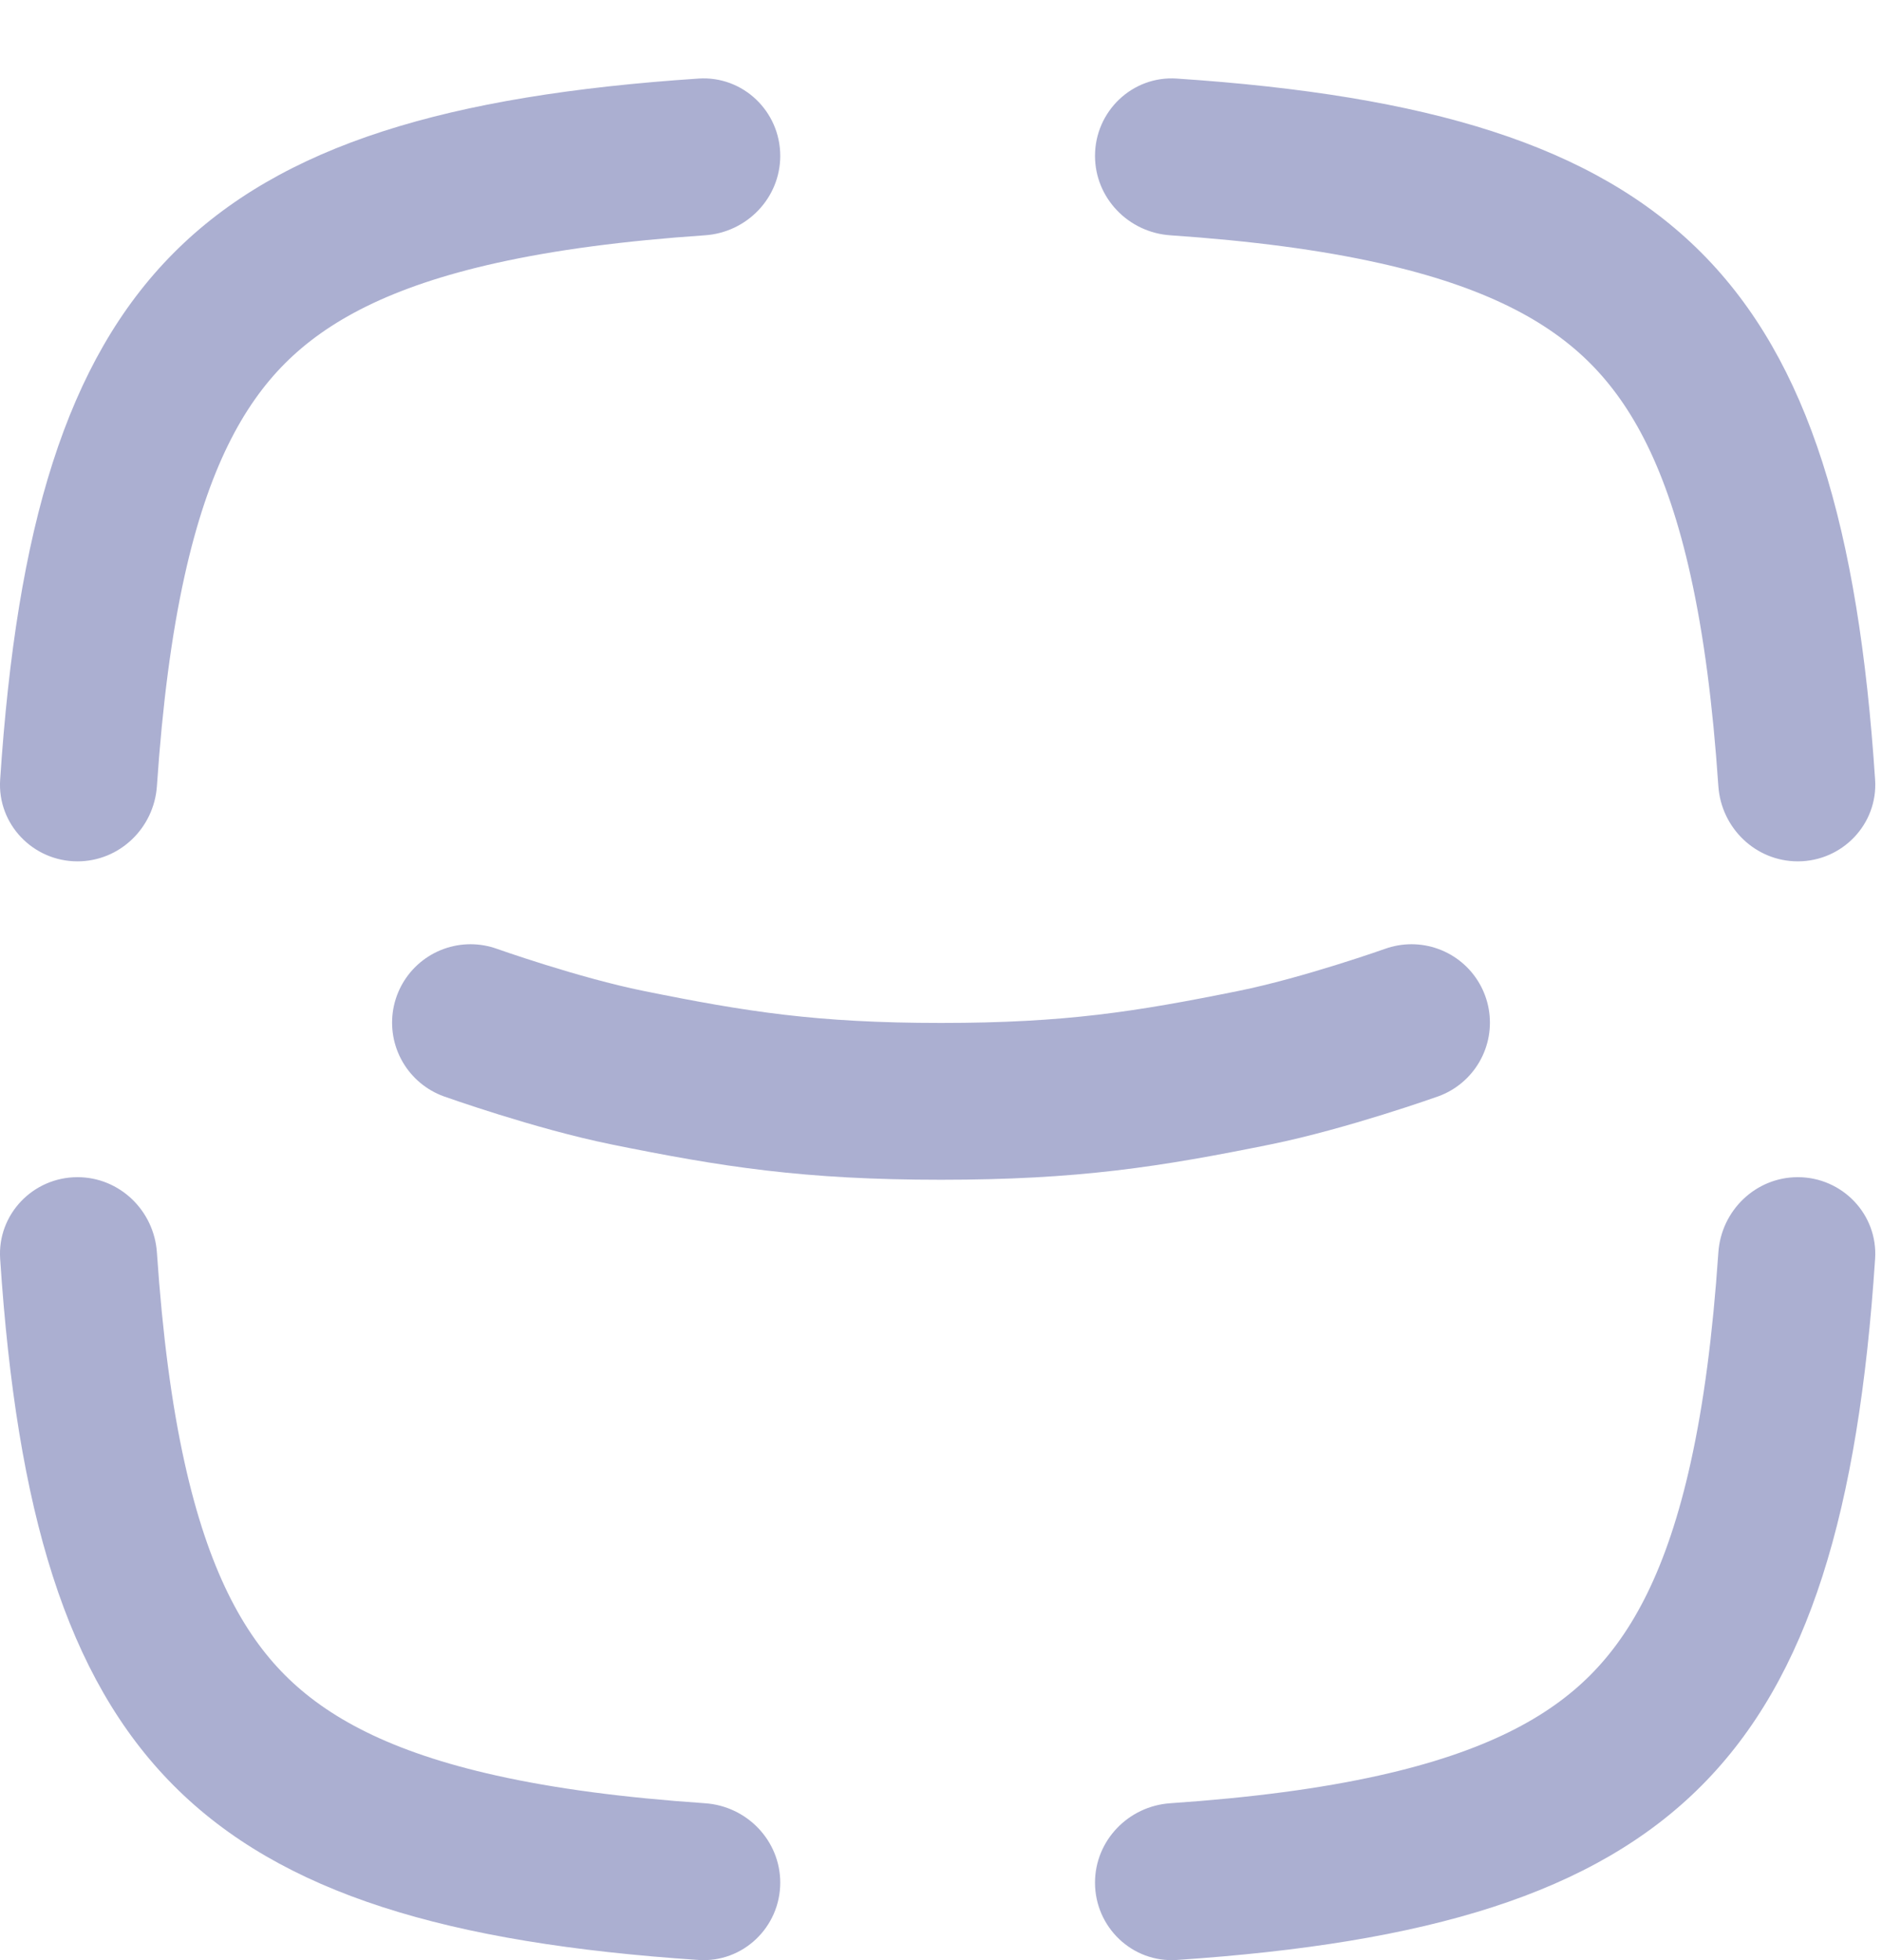 <svg width="24" height="25" viewBox="0 0 24 25" fill="none" xmlns="http://www.w3.org/2000/svg">
<path d="M18 13.043C18 13.043 16.901 13.434 16 13.617C14.638 13.893 13.668 14.047 12 14.047C10.331 14.047 9.361 13.893 8 13.617C7.098 13.434 6 13.043 6 13.043" stroke="#ABAFD1" stroke-width="2" stroke-linecap="round" stroke-linejoin="round"/>
<path fill-rule="evenodd" clip-rule="evenodd" d="M2.001 15.976C1.965 15.439 1.525 15.014 0.988 15.014C0.42 15.014 -0.036 15.49 0.002 16.056C0.426 22.476 2.512 24.571 8.908 24.998C9.474 25.036 9.95 24.58 9.95 24.012C9.95 23.475 9.525 23.035 8.989 22.999C7.953 22.928 7.075 22.812 6.327 22.645C4.972 22.343 4.168 21.9 3.633 21.364C3.098 20.827 2.656 20.018 2.354 18.655C2.187 17.902 2.072 17.018 2.001 15.976ZM21.913 15.976C21.949 15.439 22.389 15.014 22.926 15.014C23.494 15.014 23.95 15.49 23.912 16.056C23.488 22.477 21.402 24.571 15.006 24.998C14.44 25.036 13.964 24.58 13.964 24.012C13.964 23.475 14.389 23.035 14.925 22.999C15.961 22.928 16.839 22.812 17.587 22.645C18.942 22.343 19.747 21.9 20.281 21.364C20.816 20.827 21.258 20.018 21.56 18.655C21.727 17.902 21.842 17.018 21.913 15.976ZM24 13.049C24 13.033 24 13.016 24 13C24 12.984 24 12.967 24 12.951V13.049ZM23.912 9.944C23.95 10.51 23.494 10.986 22.926 10.986C22.389 10.986 21.949 10.561 21.913 10.025C21.842 8.982 21.727 8.098 21.56 7.345C21.258 5.982 20.816 5.173 20.281 4.636C19.747 4.1 18.942 3.657 17.587 3.355C16.839 3.188 15.961 3.072 14.925 3.001C14.389 2.965 13.964 2.525 13.964 1.988C13.964 1.42 14.44 0.964 15.006 1.002C21.402 1.429 23.488 3.524 23.912 9.944ZM2.001 10.025C1.965 10.561 1.525 10.986 0.988 10.986C0.42 10.986 -0.036 10.51 0.002 9.944C0.426 3.524 2.512 1.429 8.908 1.002C9.474 0.964 9.95 1.42 9.95 1.988C9.95 2.525 9.525 2.965 8.989 3.001C7.953 3.072 7.075 3.188 6.327 3.355C4.972 3.657 4.168 4.1 3.633 4.636C3.098 5.173 2.656 5.982 2.354 7.345C2.187 8.098 2.072 8.982 2.001 10.025ZM11.957 0.914L11.978 0.914H11.936L11.957 0.914Z" fill="#ABAFD1"/>
</svg>
